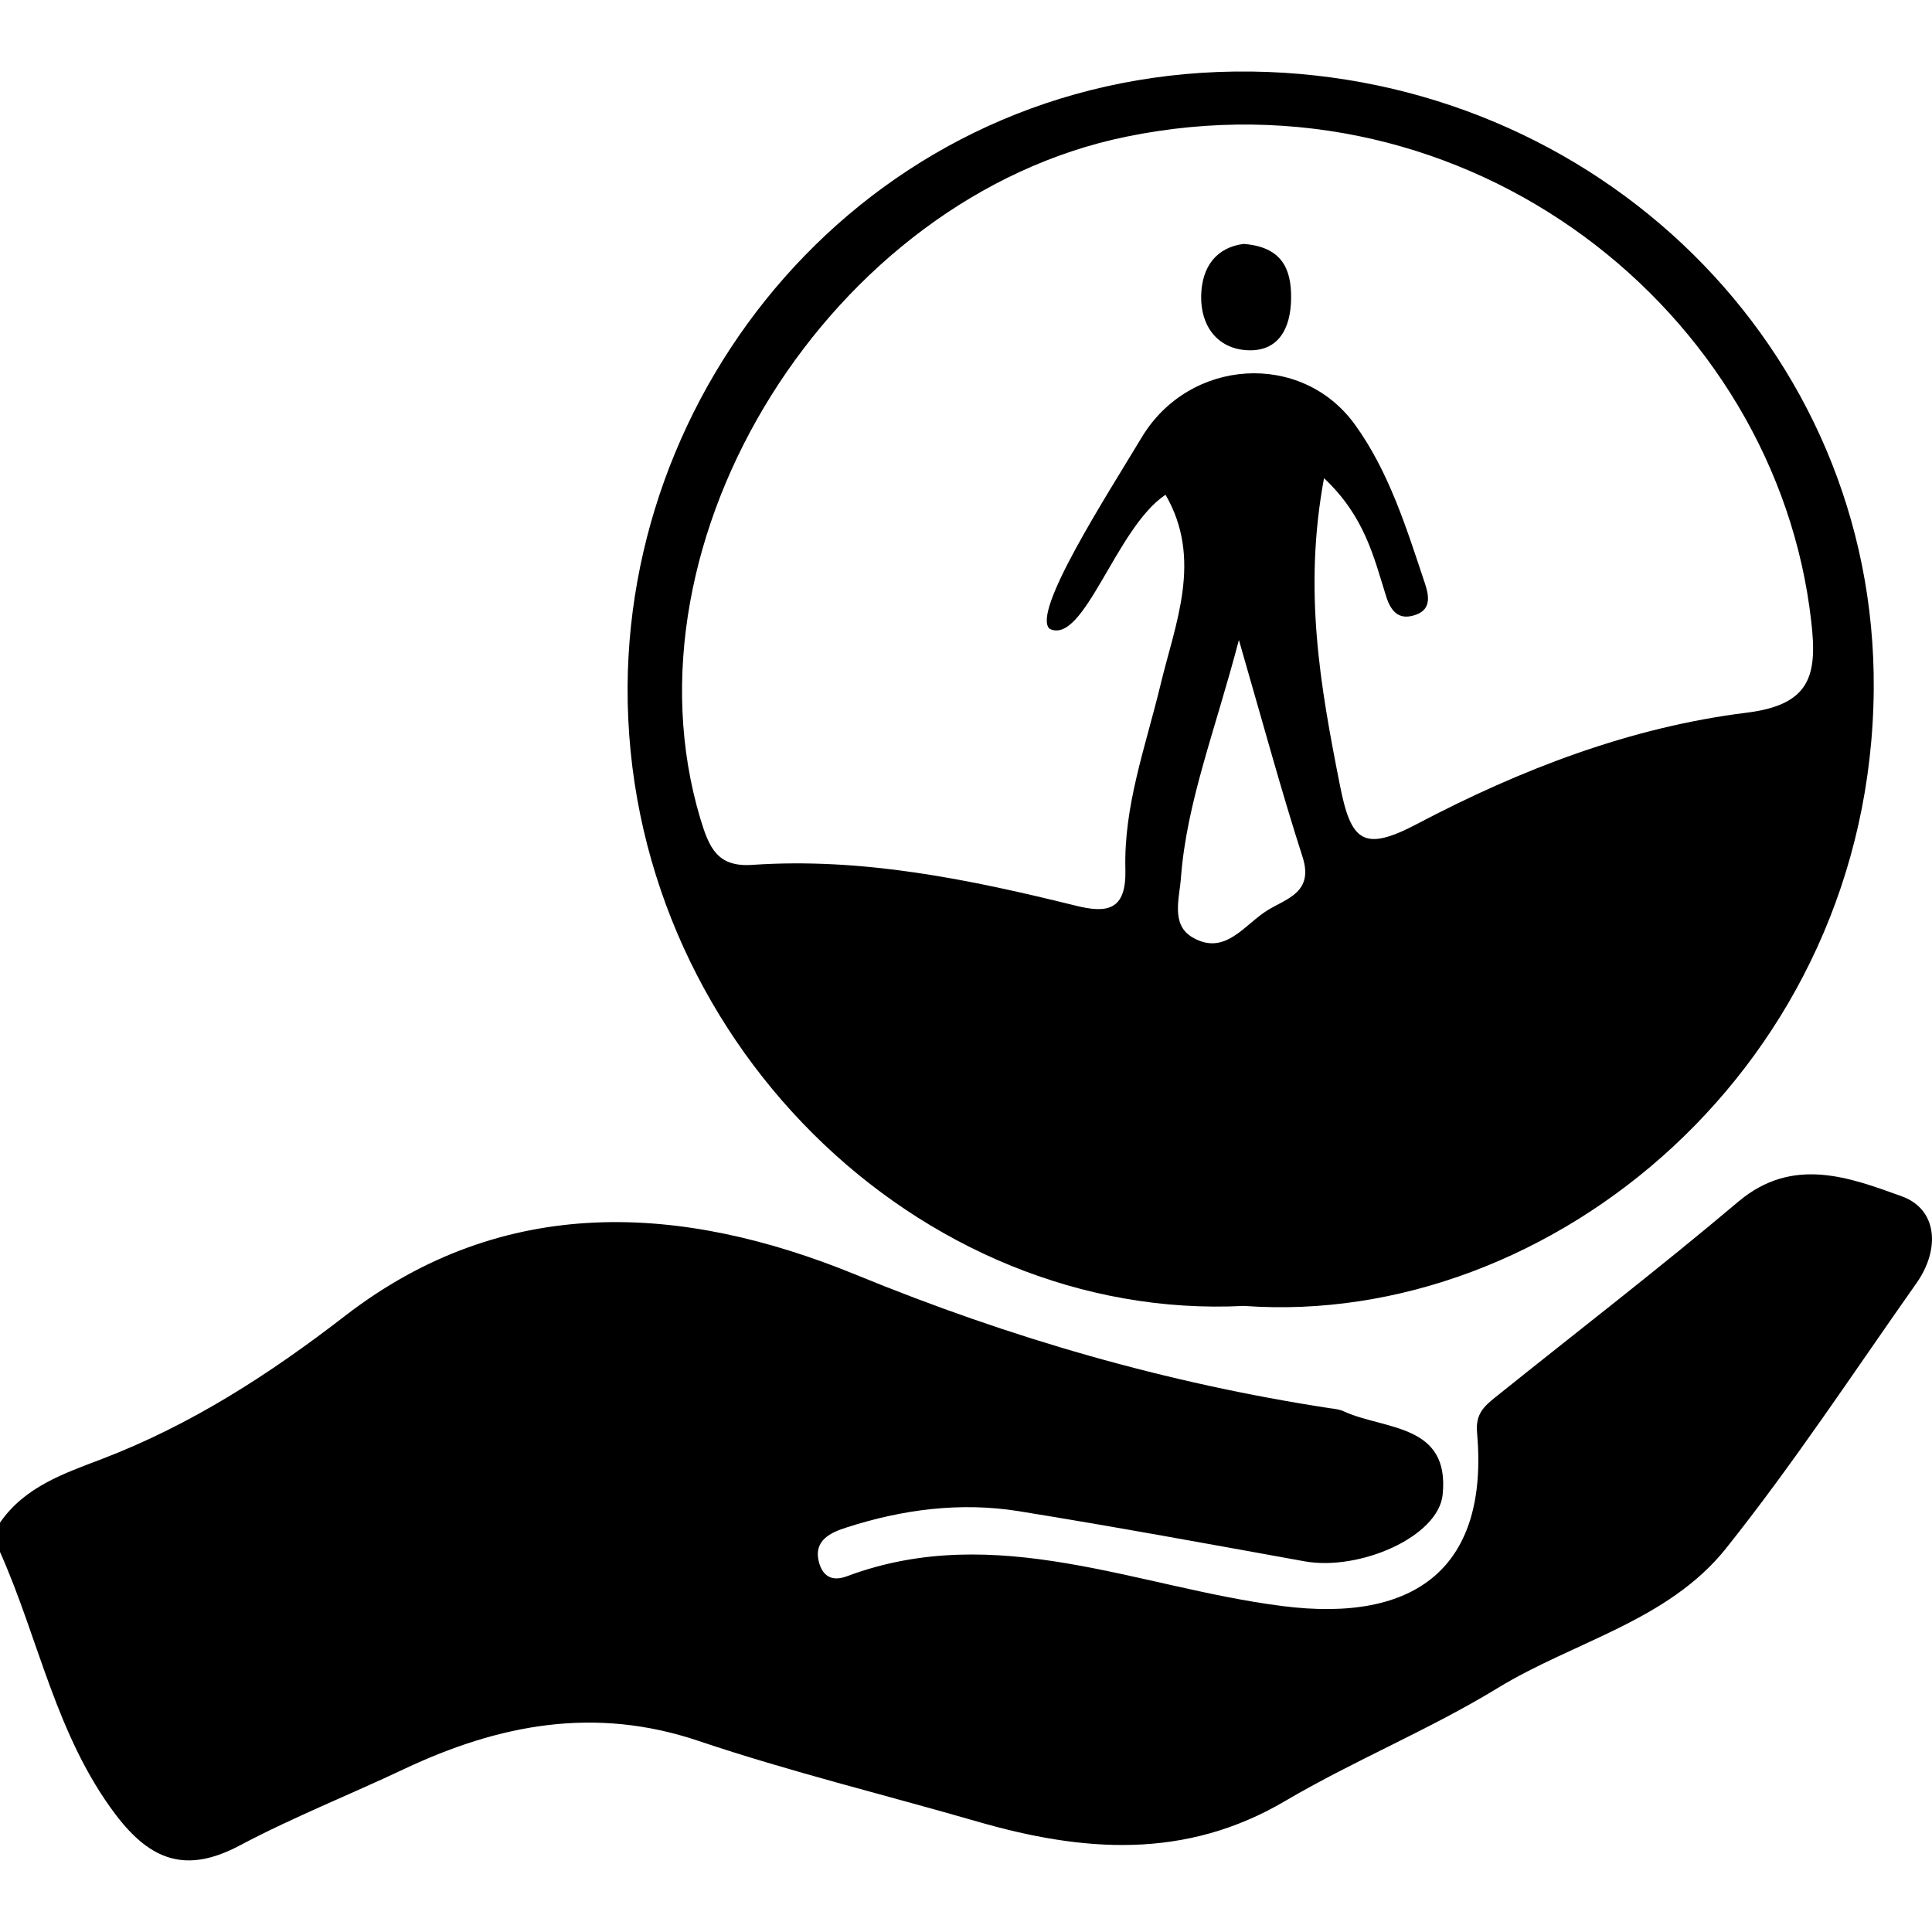 <?xml version="1.0" encoding="utf-8"?>
<!-- Generator: Adobe Illustrator 19.2.1, SVG Export Plug-In . SVG Version: 6.00 Build 0)  -->
<svg version="1.1" id="Layer_1" xmlns="http://www.w3.org/2000/svg" xmlns:xlink="http://www.w3.org/1999/xlink" x="0px" y="0px"
	 viewBox="0 0 640 640" style="enable-background:new 0 0 640 640;" xml:space="preserve">
<g>
	<path d="M0,504.4c8.2-11.9,21.2-16.3,33.8-21.1c29.5-11.3,55.4-28,80.5-47.4c52.7-40.7,111.7-37.2,169.3-13.6
		c50.9,20.9,102.8,35.9,157,44.2c1.6,0.2,3.3,0.4,4.7,1.1c13.5,6.1,35,4,32.6,27.5c-1.4,14-27.6,25.4-45.8,22.1
		c-31.5-5.7-63-11.5-94.6-16.6c-19.3-3.1-38.5-0.6-57.1,5.4c-4.9,1.6-11.3,4.1-9,11.9c1.4,4.6,4.6,6,9.3,4.2
		c49.4-18.4,96.2,3.8,143.9,9.9c44.8,5.8,68.6-13.1,64.7-57.4c-0.6-6.2,2.4-8.8,6-11.7c26.9-21.6,54.2-42.6,80.5-64.8
		c18.1-15.3,37-8,54.2-1.8c11.9,4.3,12.7,17.6,4.9,28.7c-20.8,29.5-40.7,59.8-63.2,88c-19.2,24-50.4,30.8-75.6,46.2
		c-22.6,13.8-47.4,23.9-70.2,37.3c-33.3,19.7-67.3,17-102.2,6.9c-30.8-8.9-62-16.5-92.3-26.7c-34.4-11.6-66.1-5.5-97.5,9.3
		c-18.2,8.6-36.9,16-54.6,25.4c-17.6,9.3-29.4,5-41-10.3C18.5,574.9,12.9,543,0,514.1C0,510.9,0,507.7,0,504.4z"/>
	<path d="M412.1,432.6c-107.8,5.5-204.9-89.2-204.2-205.3c0.7-107.2,86.8-205.2,206.8-203.6c114.2,1.6,206.9,91.6,206,204.7
		C619.7,352.6,514,440,412.1,432.6z M438.6,158.4c-6.9,37.2-1.2,69,5.2,101.4c3.7,18.9,7.7,22.6,25.7,13.1c34.2-18,70.5-32,109-36.8
		c21.2-2.6,23.6-12.3,21.5-30.2C588.5,103.3,486.6,21.9,373,45.3c-97.5,20-168.8,133.1-141,225.9c2.9,9.6,5.6,16.1,17.2,15.3
		c36.5-2.5,71.9,4.8,107.1,13.5c10.7,2.7,16.8,1.4,16.5-11.9c-0.6-21.1,6.7-40.8,11.6-61.1c4.9-20.5,14.1-41.7,1.7-63.1
		c-16.4,10.8-27,50-38.4,44.4c-6.1-5.4,18.9-44.1,30.5-63.4c15.8-26.3,52.9-28.7,70.6-4.3c11.3,15.6,17.1,34.3,23.2,52.6
		c1.3,3.8,2.2,8.4-2.6,10.3c-5.4,2.1-8.5-0.2-10.3-6.2C455.1,184.6,452.1,171.1,438.6,158.4z M410.4,212
		c-8,30.5-17.3,53.7-19.2,78.8c-0.5,6.8-3.4,15.5,3.8,19.7c10.9,6.4,17.3-4.4,25.1-9.1c6.3-3.8,15.1-5.9,11.4-17.5
		C424.6,262.5,418.7,240.7,410.4,212z"/>
	<path d="M412,80.8c12.6,1,15.8,8.2,15.7,18c-0.1,10-4.2,17.9-14.8,17.2c-9.6-0.6-15.2-8-15-18C398.1,88.1,403.2,81.9,412,80.8z"/>
</g>
</svg>
